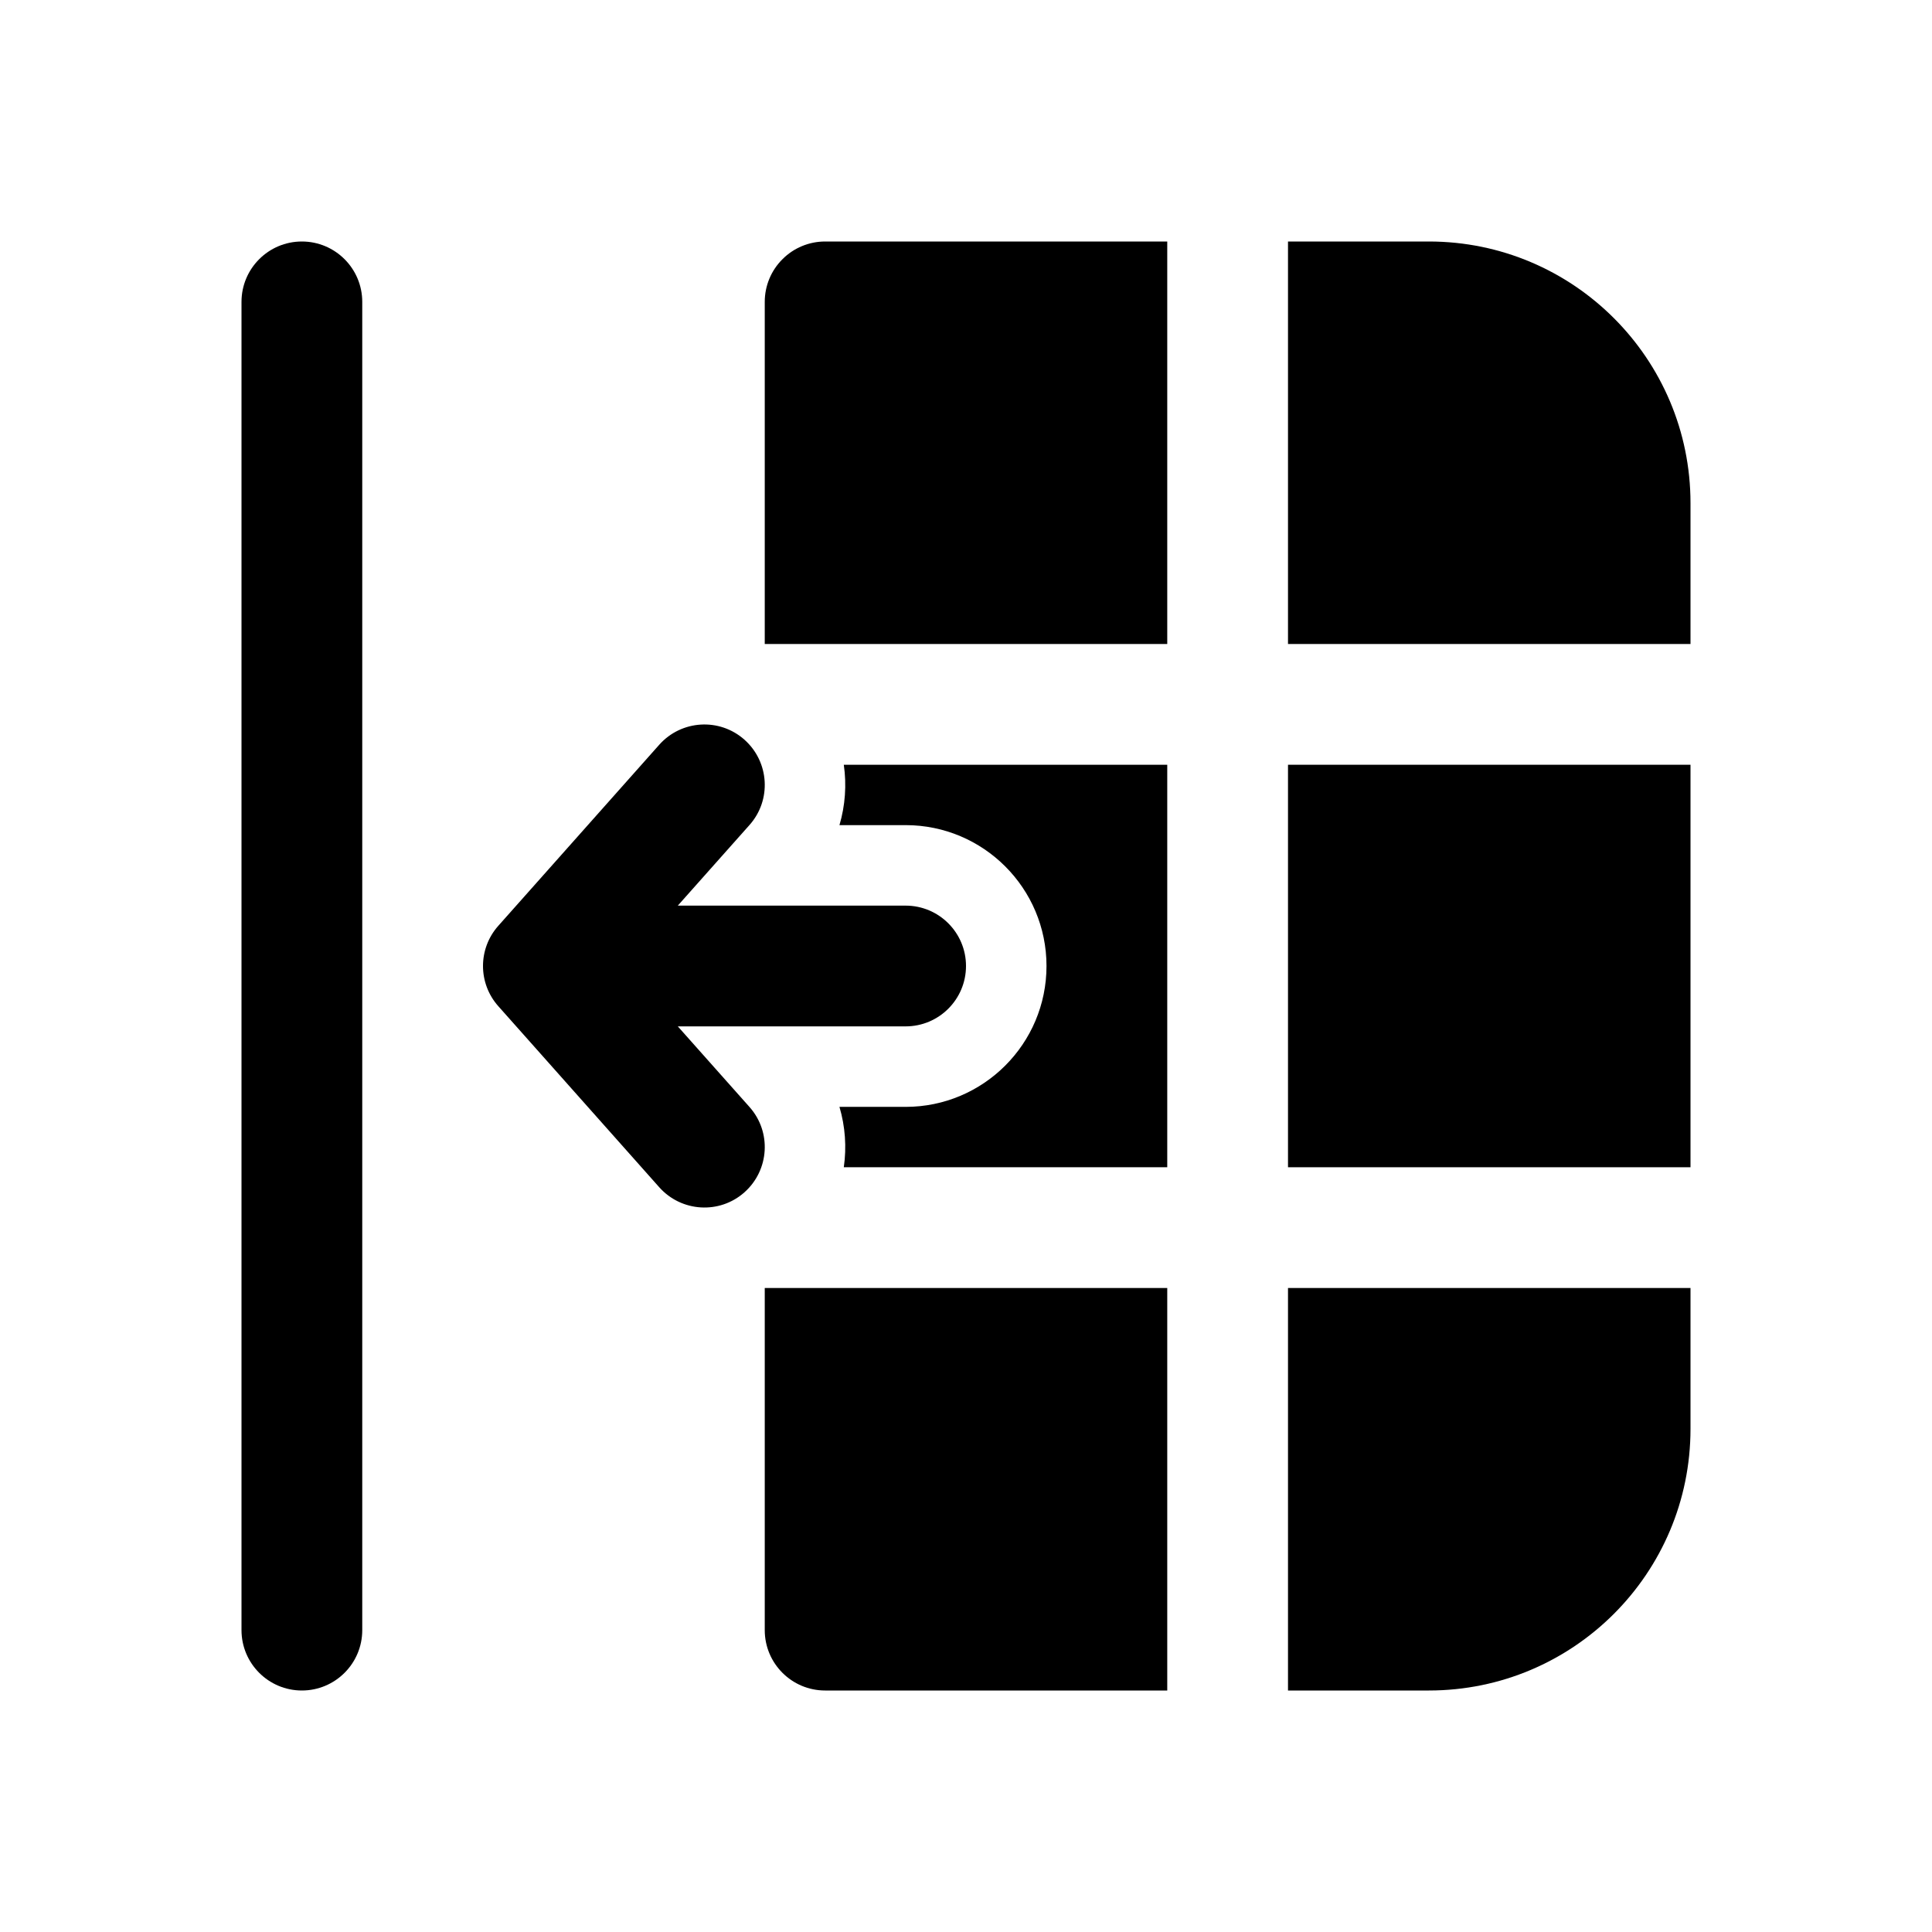 <svg viewBox="0 0 24 24" fill="none" xmlns="http://www.w3.org/2000/svg"><path d="M16 21H17.75C19.545 21 21 19.545 21 17.75V16H16V21Z" fill="currentColor"/><path d="M16 14.5H21L21 9.5H16V14.5Z" fill="currentColor"/><path d="M10.482 9.5H14.5V14.5H10.482C10.518 14.251 10.5 13.994 10.428 13.75H11.25C12.216 13.75 13 12.966 13 12C13 11.034 12.216 10.25 11.25 10.25H10.428C10.5 10.006 10.518 9.749 10.482 9.5Z" fill="currentColor"/><path d="M16 8H21L21 6.25C21 4.455 19.545 3 17.75 3H16V8Z" fill="currentColor"/><path d="M14.5 3V8H9.5V3.75C9.5 3.551 9.579 3.36 9.72 3.22C9.86 3.079 10.051 3 10.25 3H14.5Z" fill="currentColor"/><path d="M14.5 16V21H10.25C9.836 21 9.5 20.664 9.5 20.25L9.5 16H14.5Z" fill="currentColor"/><path d="M4.5 3.75C4.5 3.336 4.164 3 3.75 3C3.336 3 3 3.336 3 3.75V20.25C3 20.664 3.336 21 3.75 21C4.164 21 4.5 20.664 4.5 20.25L4.5 3.75Z" fill="currentColor"/><path d="M9.248 9.189C9.558 9.465 9.586 9.939 9.311 10.248L8.42 11.25H11.25C11.664 11.25 12 11.586 12 12C12 12.414 11.664 12.75 11.25 12.75H8.42L9.311 13.752C9.586 14.061 9.558 14.535 9.248 14.811C8.939 15.086 8.465 15.058 8.189 14.748L6.189 12.498C5.937 12.214 5.937 11.786 6.189 11.502L8.189 9.252C8.465 8.942 8.939 8.914 9.248 9.189Z" fill="currentColor"/></svg>